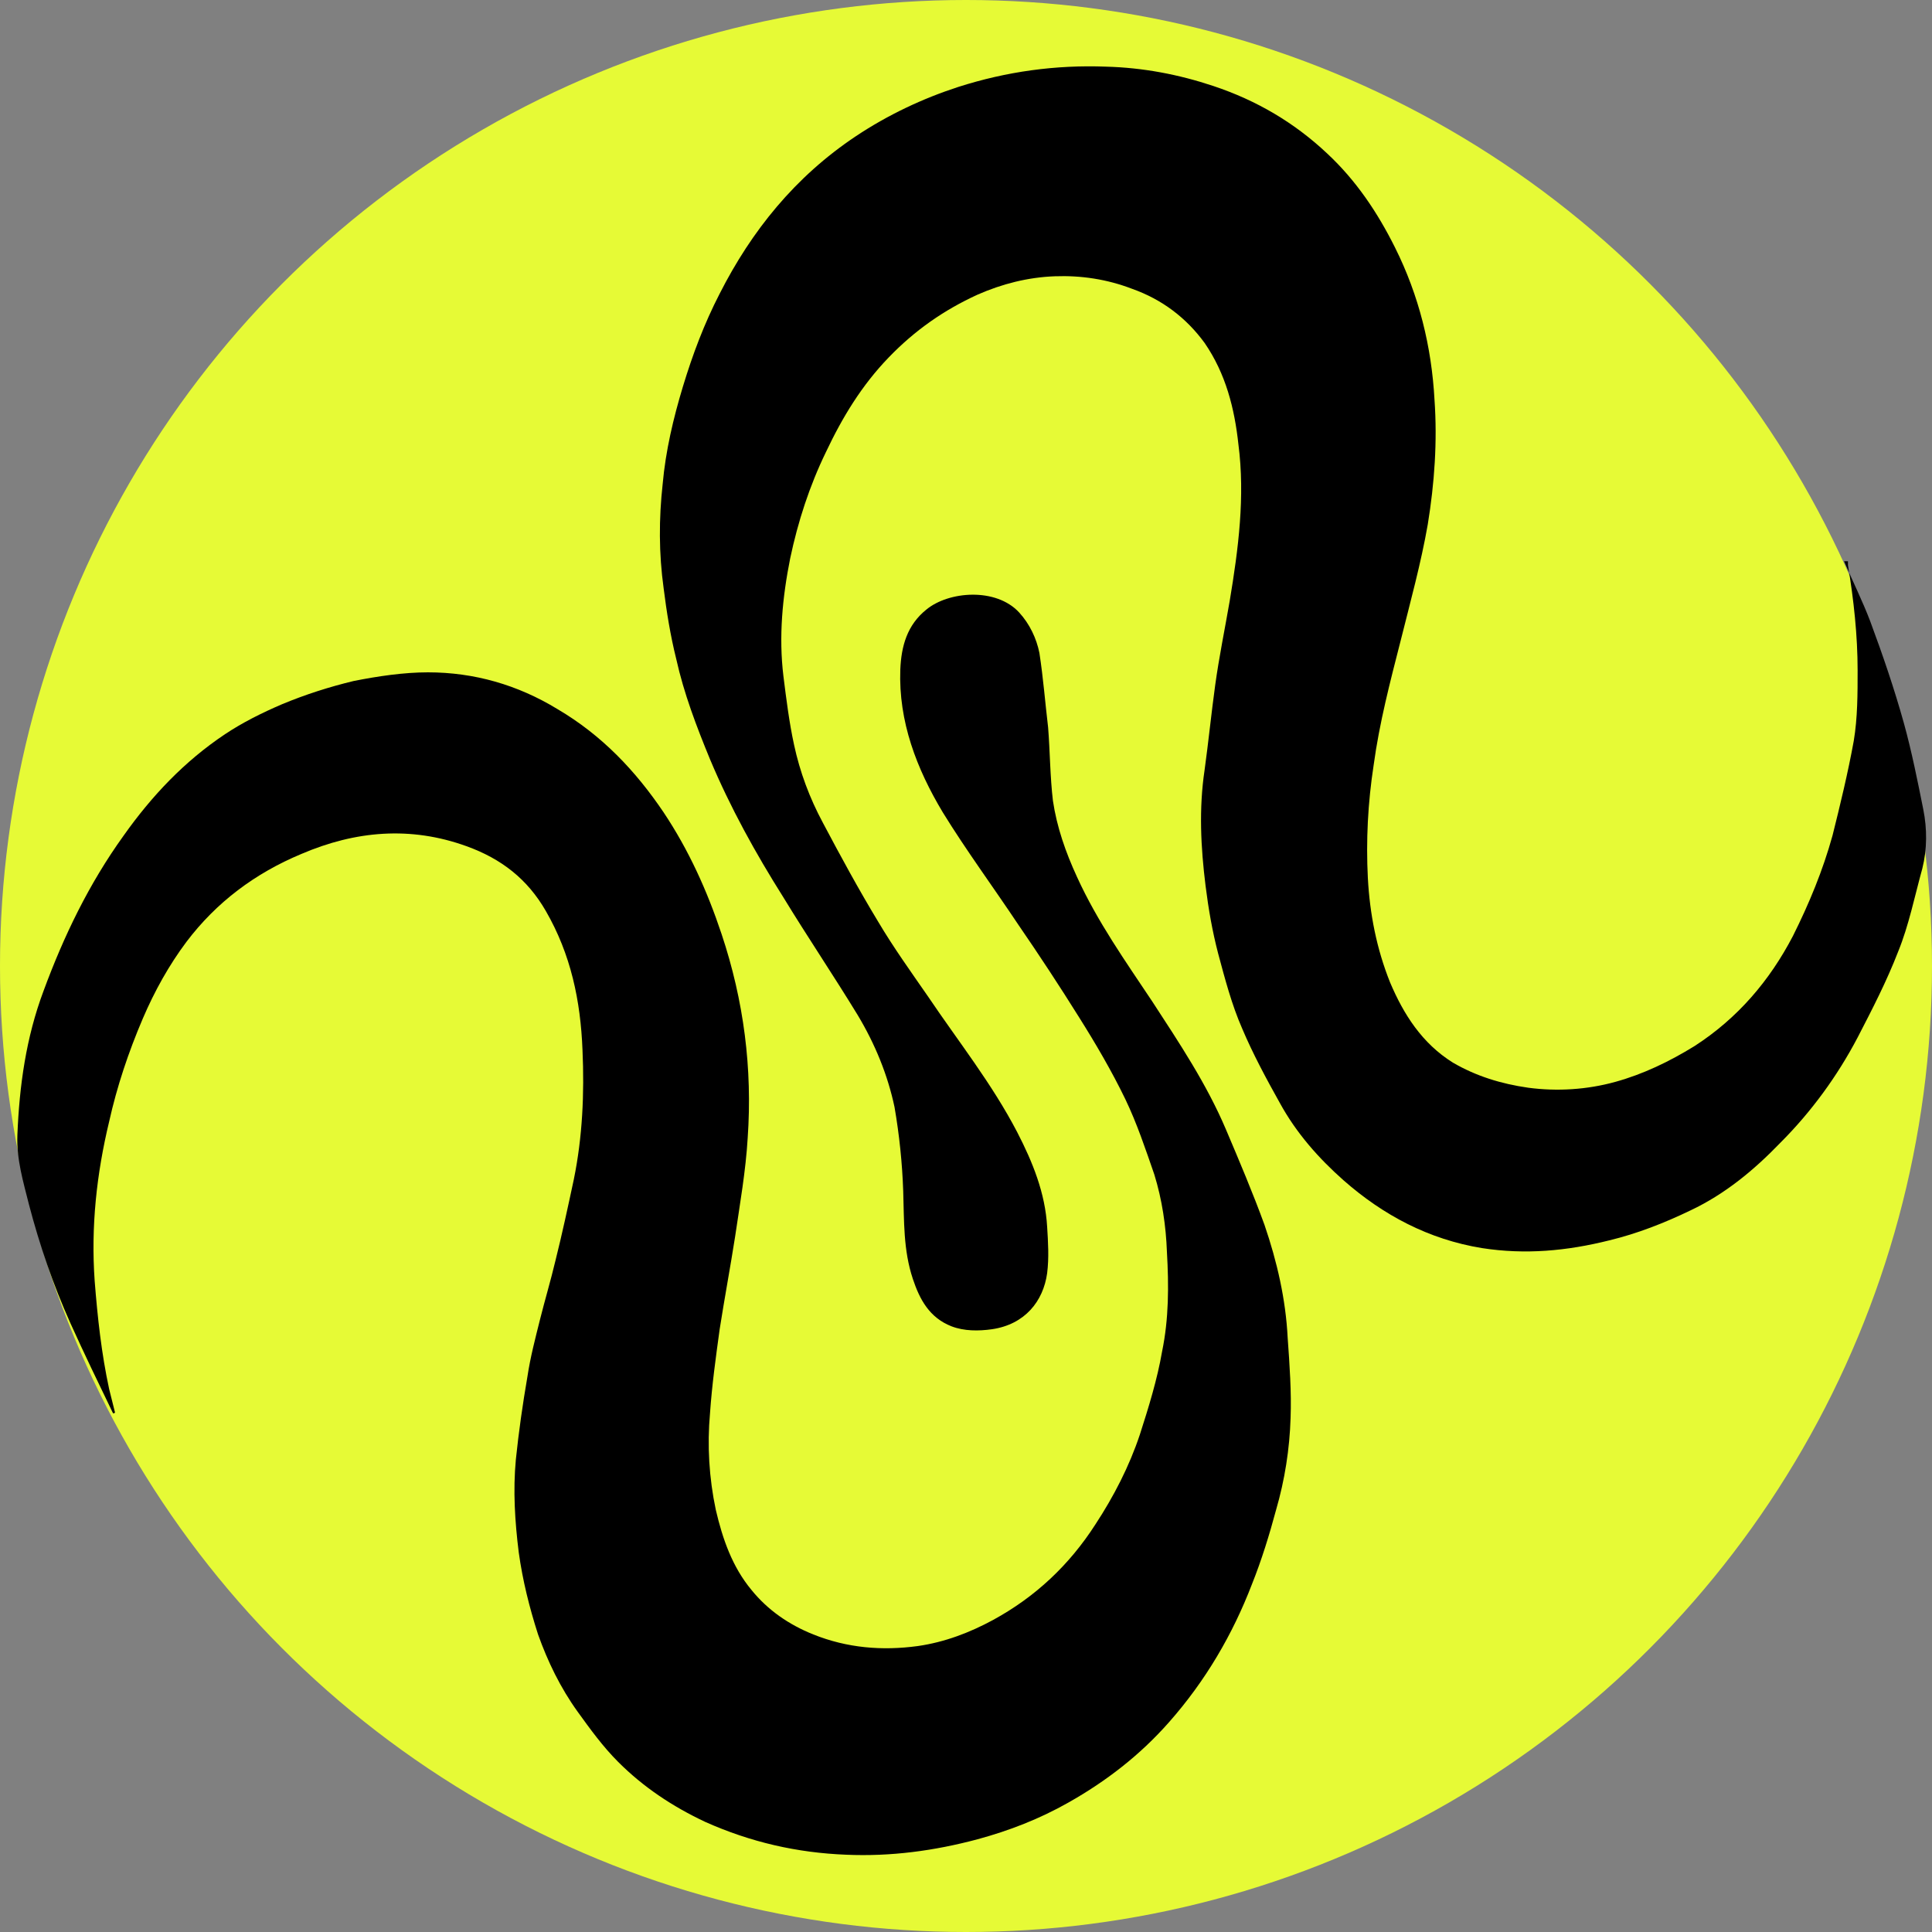 <?xml version="1.0" encoding="utf-8"?>
<!-- Generator: Adobe Illustrator 26.4.1, SVG Export Plug-In . SVG Version: 6.00 Build 0)  -->
<svg version="1.1" id="Layer_1" xmlns="http://www.w3.org/2000/svg" xmlns:xlink="http://www.w3.org/1999/xlink" x="0px" y="0px"
	 viewBox="0 0 200 200" style="enable-background:new 0 0 200 200;" xml:space="preserve">
<rect x="0" y="0" width="200" height="200" fill="#808080" stroke="none"/>
<style type="text/css">
	.st0{fill:#E6FA36;}
	.st1{fill-rule:evenodd;clip-rule:evenodd;fill:#FBD52E;}
</style>
<g>
	<circle class="st0" cx="100" cy="100" r="100"/>
	<g>
		<path d="M11.7,146.3c-1.5-3.1-3-6.2-4.4-9.3c-1.8-4-3.2-8.1-4.3-12.3c-0.6-2.4-1.3-4.7-1.2-7.2c0.2-5.1,0.9-10.1,2.7-14.9
			c2.1-5.7,4.7-11.1,8.3-16.1c2.9-4.1,6.3-7.7,10.5-10.5c1.8-1.2,3.8-2.2,5.9-3.1c2.4-1,4.9-1.8,7.4-2.4c2.5-0.5,5.2-0.9,7.7-0.9
			c4.8,0,9.3,1.3,13.4,3.8c4.6,2.7,8.1,6.4,11,10.7c2.6,3.9,4.5,8.1,6,12.6c2.3,6.9,3.2,13.9,2.7,21.1c-0.2,3.4-0.8,6.8-1.3,10.2
			c-0.5,3.2-1.1,6.4-1.6,9.6c-0.4,2.9-0.8,5.8-1,8.7c-0.3,3.3-0.1,6.7,0.6,10c0.7,3,1.7,5.9,3.7,8.3c1.7,2.1,3.9,3.6,6.4,4.6
			c3.5,1.4,7.1,1.7,10.8,1.2c2.8-0.4,5.4-1.4,7.8-2.7c4.4-2.4,7.9-5.7,10.6-9.9c1.9-2.9,3.5-6,4.6-9.3c0.9-2.8,1.8-5.7,2.3-8.6
			c0.7-3.4,0.7-6.8,0.5-10.3c-0.1-2.7-0.5-5.4-1.3-8c-0.9-2.6-1.8-5.3-3-7.8c-1.4-2.9-3.1-5.8-4.8-8.5c-2-3.2-4.1-6.4-6.3-9.6
			c-2.6-3.9-5.4-7.7-7.8-11.6c-2.7-4.5-4.6-9.4-4.4-14.8c0.1-2.4,0.7-4.6,2.7-6.2c2.3-1.9,7.2-2.3,9.6,0.3c1.1,1.2,1.8,2.7,2.1,4.2
			c0.4,2.6,0.6,5.2,0.9,7.7c0.2,2.5,0.2,5.1,0.5,7.6c0.4,2.7,1.3,5.3,2.5,7.9c2.1,4.6,5,8.7,7.8,12.9c2.8,4.3,5.6,8.5,7.6,13.2
			c1.4,3.3,2.8,6.6,4,9.9c1.3,3.8,2.2,7.7,2.4,11.7c0.2,2.8,0.4,5.6,0.3,8.3c-0.1,3.2-0.6,6.4-1.5,9.5c-0.7,2.6-1.5,5.2-2.5,7.7
			c-2,5.2-4.8,10-8.6,14.3c-3,3.4-6.5,6.1-10.4,8.3c-3,1.7-6.1,2.9-9.4,3.8c-4.5,1.2-9,1.8-13.6,1.6c-5.1-0.2-9.9-1.3-14.6-3.4
			c-3.4-1.6-6.4-3.6-9-6.2c-1.6-1.6-2.9-3.4-4.2-5.2c-1.8-2.5-3.1-5.2-4.1-8c-0.9-2.8-1.6-5.6-2-8.5c-0.4-3.2-0.6-6.4-0.3-9.6
			c0.3-2.9,0.7-5.7,1.2-8.6c0.3-2,0.8-3.9,1.3-5.9c0.5-2,1.1-4,1.6-6.1c0.7-2.8,1.3-5.6,1.9-8.4c0.9-4.4,1.1-8.9,0.9-13.4
			c-0.2-5.1-1.2-9.9-3.8-14.4c-1.9-3.3-4.6-5.4-8.2-6.7c-5.8-2.1-11.5-1.6-17.1,0.8c-4.8,2-8.8,5-11.9,9.1c-1.8,2.4-3.3,5.1-4.5,7.9
			c-1.5,3.5-2.7,7.1-3.5,10.7c-1.3,5.4-1.9,10.9-1.5,16.5c0.3,3.8,0.7,7.5,1.5,11.2c0.2,0.8,0.4,1.6,0.6,2.4
			C11.9,146.3,11.8,146.3,11.7,146.3z"/>
		<path d="M190.9,58.1c0.9,2.1,1.9,4.1,2.7,6.2c1.3,3.5,2.5,7,3.5,10.6c0.8,2.9,1.4,5.9,2,8.9c0.4,2,0.4,4.1-0.1,6.1
			c-0.8,2.9-1.4,5.9-2.5,8.6c-1.2,3.1-2.7,6-4.2,8.9c-2.1,4-4.8,7.7-8,10.9c-2.7,2.8-5.7,5.3-9.3,7c-2.7,1.3-5.5,2.4-8.4,3.1
			c-4.4,1.1-8.7,1.5-13.2,0.8c-5.5-0.9-10.2-3.4-14.3-7c-2.6-2.3-4.9-4.9-6.6-8c-1.4-2.5-2.8-5.1-3.9-7.7c-1.1-2.5-1.8-5.2-2.5-7.8
			c-0.6-2.3-1-4.6-1.3-7c-0.5-4-0.7-8-0.1-12c0.4-2.9,0.7-5.9,1.1-8.8c0.4-2.9,1-5.8,1.5-8.7c0.9-5.4,1.6-10.8,0.9-16.2
			c-0.4-3.7-1.3-7.3-3.5-10.5c-1.9-2.6-4.4-4.5-7.5-5.6c-2.6-1-5.3-1.4-8-1.3c-2.8,0.1-5.5,0.8-8,1.9c-3.5,1.6-6.5,3.7-9.2,6.5
			c-2.8,2.9-4.8,6.2-6.5,9.8c-1.7,3.5-2.9,7.2-3.7,11c-0.8,4-1.2,8.1-0.7,12.2c0.3,2.4,0.6,4.8,1.1,7.1c0.6,2.8,1.6,5.5,3,8.1
			c1.8,3.4,3.7,6.9,5.7,10.2c1.6,2.7,3.4,5.2,5.2,7.8c3.1,4.6,6.6,9,9.2,14c1.6,3.1,2.9,6.3,3.1,9.8c0.1,1.6,0.2,3.2,0,4.8
			c-0.4,2.9-2.3,5.3-5.7,5.8c-1.4,0.2-2.9,0.2-4.2-0.3c-2.3-0.9-3.3-2.8-4-4.9c-1-3-0.9-6-1-9.1c-0.1-2.9-0.4-5.8-0.9-8.7
			c-0.7-3.3-2-6.5-3.8-9.5c-2.5-4.1-5.2-8.1-7.7-12.2c-2.9-4.6-5.5-9.3-7.6-14.3c-1.4-3.4-2.7-6.8-3.5-10.4c-0.6-2.4-1-4.9-1.3-7.3
			c-0.5-3.6-0.5-7.2-0.1-10.8c0.3-3.4,1.1-6.8,2.1-10.1c1-3.3,2.2-6.5,3.8-9.6c3.3-6.5,7.8-12.1,14.1-16.3c3.3-2.2,6.9-3.9,10.6-5.1
			c5-1.6,10.1-2.3,15.3-2.1c3.8,0.1,7.5,0.8,11.1,2c4.5,1.5,8.4,3.8,11.8,7c3,2.8,5.2,6.1,7,9.7c2.5,5,3.8,10.3,4.1,15.8
			c0.3,4.3,0,8.6-0.7,12.9c-0.7,4-1.8,8-2.8,12c-1.1,4.3-2.2,8.5-2.8,12.9c-0.6,3.9-0.8,7.8-0.6,11.7c0.2,3.7,0.9,7.3,2.3,10.8
			c1.4,3.3,3.3,6.3,6.5,8.3c2.4,1.4,5,2.2,7.8,2.6c3,0.4,6.1,0.2,9-0.6c2.9-0.8,5.6-2.1,8.2-3.7c4.5-2.9,7.8-6.8,10.2-11.4
			c1.7-3.4,3.1-6.8,4.1-10.4c0.8-3.2,1.6-6.5,2.2-9.8c0.4-2.4,0.4-4.9,0.4-7.3c0-3.6-0.4-7.3-1-10.9c0-0.1,0-0.2,0-0.4
			C190.8,58.1,190.8,58.1,190.9,58.1z"/>
	</g>
</g>
<path class="st1" d="M263.4-7.6"/>
</svg>
